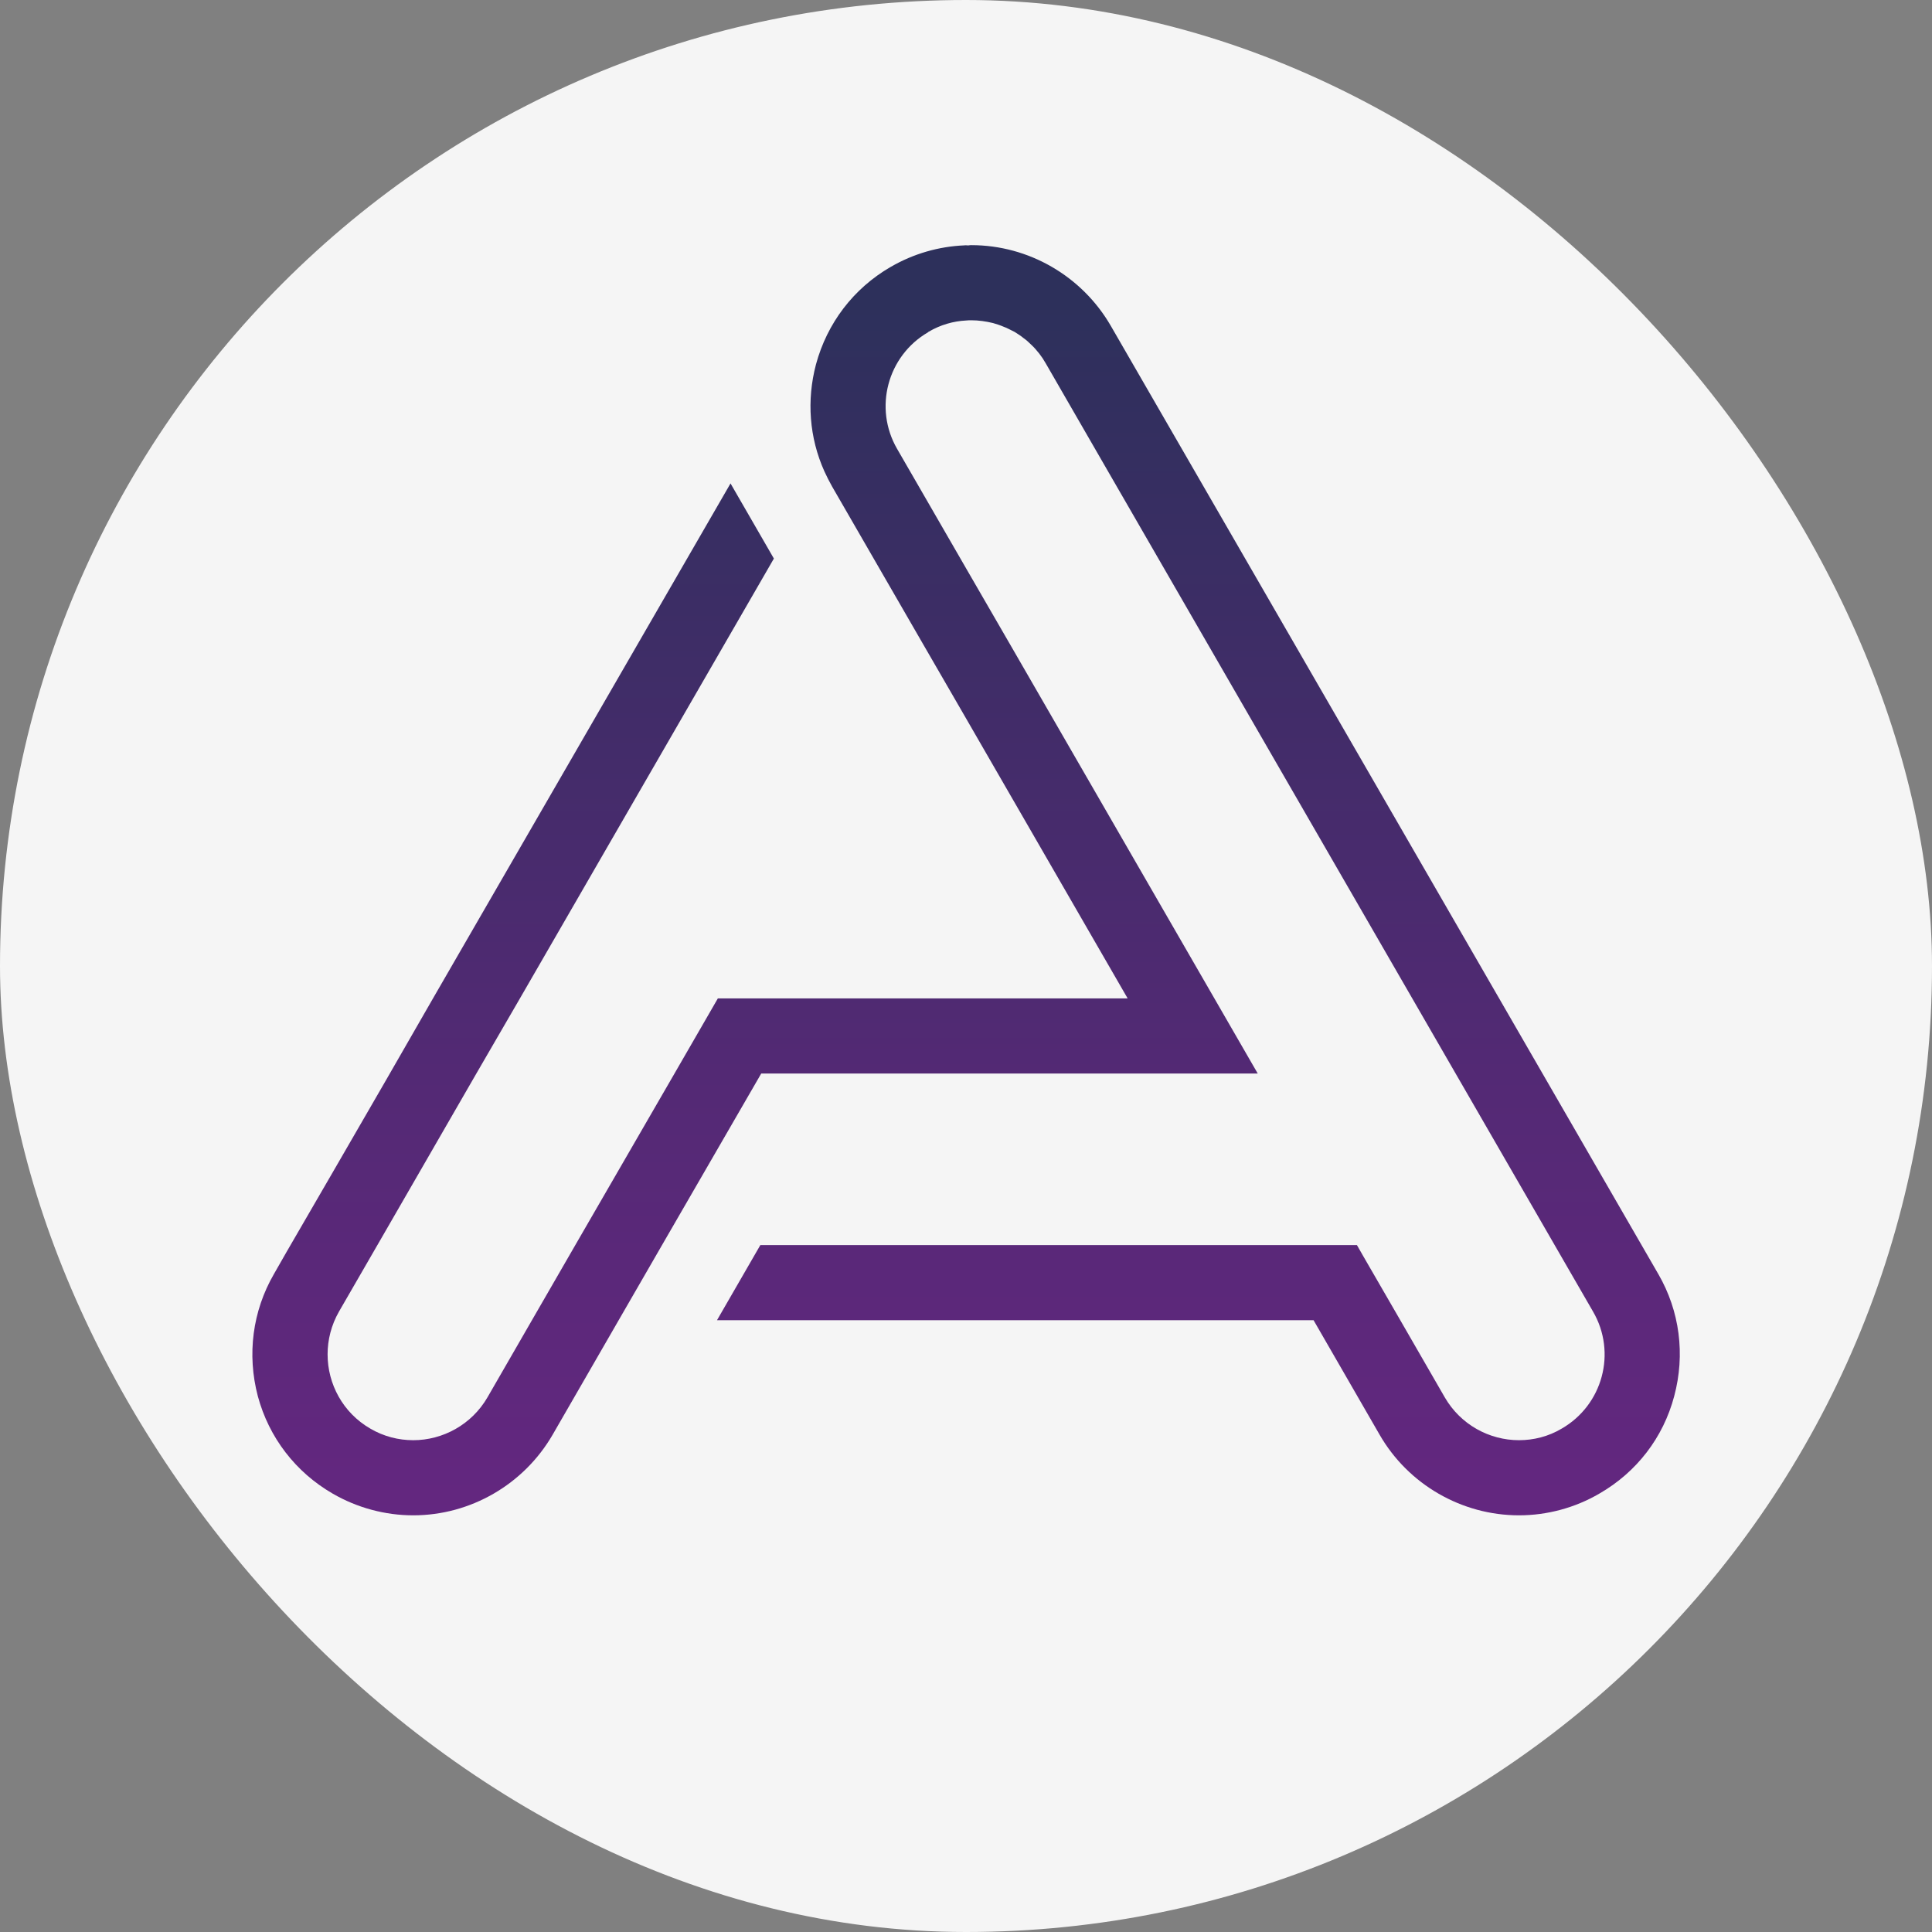 <?xml version="1.0" encoding="UTF-8"?><svg id="a" xmlns="http://www.w3.org/2000/svg" xmlns:xlink="http://www.w3.org/1999/xlink" viewBox="0 0 90 90"><rect x="0" y="0" width="90" height="90" fill="#808080" stroke="none"/><defs><style>.c{fill:#f5f5f5;}.d{fill:url(#b);}</style><linearGradient id="b" x1="45" y1="71.03" x2="45" y2="10.34" gradientTransform="matrix(1, 0, 0, 1, 0, 0)" gradientUnits="userSpaceOnUse"><stop offset="0" stop-color="#642780"/><stop offset=".33" stop-color="#542975"/><stop offset=".94" stop-color="#2d305b"/></linearGradient></defs><rect class="c" x="0" y="0" width="90" height="90" rx="45" ry="45"/><path class="d" d="M77.25,59.35L51.74,15.17c-1.34-2.31-3.82-3.75-6.49-3.75-.04,0-.08,0-.12,.01h-.08s-.08-.01-.12,0c-1.2,.05-2.38,.39-3.43,1-.01,0-.01,.01-.02,.01h0c-1.72,1-2.95,2.61-3.47,4.54-.44,1.67-.31,3.41,.39,4.97,.11,.24,.23,.48,.36,.71l4.22,7.31,2.03,3.51,7.52,13.03h-19.09l-2.02,3.5-4.62,7.99-2.02,3.5-2.07,3.59c-.74,1.28-2.09,2-3.46,2-.68,0-1.37-.17-2-.54-1.28-.74-1.99-2.08-1.99-3.46,0-.67,.17-1.36,.53-1.99l.26-.45,1.75-3.03,4.39-7.61,2.03-3.5,11.83-20.49-2.02-3.5-13.86,23.99-2.19,3.81-2.44,4.22-2.18,3.76-.6,1.05c-1,1.73-1.26,3.75-.75,5.69,.52,1.93,1.76,3.54,3.49,4.54,1.14,.66,2.44,1.01,3.75,1.01,2.67,0,5.15-1.44,6.49-3.75l3.08-5.34,2.02-3.5,4.62-7.99h23.13l-2.02-3.5-9.54-16.53-2.03-3.51-3.21-5.56c-1.1-1.9-.45-4.33,1.44-5.43,.01-.01,.01-.02,.02-.02,.56-.33,1.16-.5,1.76-.53,.08-.01,.16-.01,.24-.01,.34,0,.68,.05,1.01,.13,.17,.05,.33,.1,.49,.17,.09,.03,.17,.07,.25,.11,.09,.04,.17,.09,.26,.13h0c.14,.09,.29,.18,.42,.29,.13,.09,.25,.2,.37,.32,.13,.12,.24,.25,.36,.4,.11,.14,.21,.29,.3,.45l2.89,5.01,22.61,39.17c1.11,1.91,.45,4.35-1.46,5.45-.62,.37-1.31,.54-1.99,.54-1.38,0-2.72-.72-3.46-2l-2.07-3.59-1.7-2.94-.32-.56h-27.79l-2.02,3.5h27.79l3.08,5.34c1.33,2.31,3.82,3.75,6.49,3.75,1.31,0,2.61-.35,3.74-1.01,1.74-1,2.98-2.61,3.49-4.54,.52-1.94,.26-3.96-.74-5.69Z"/></svg>